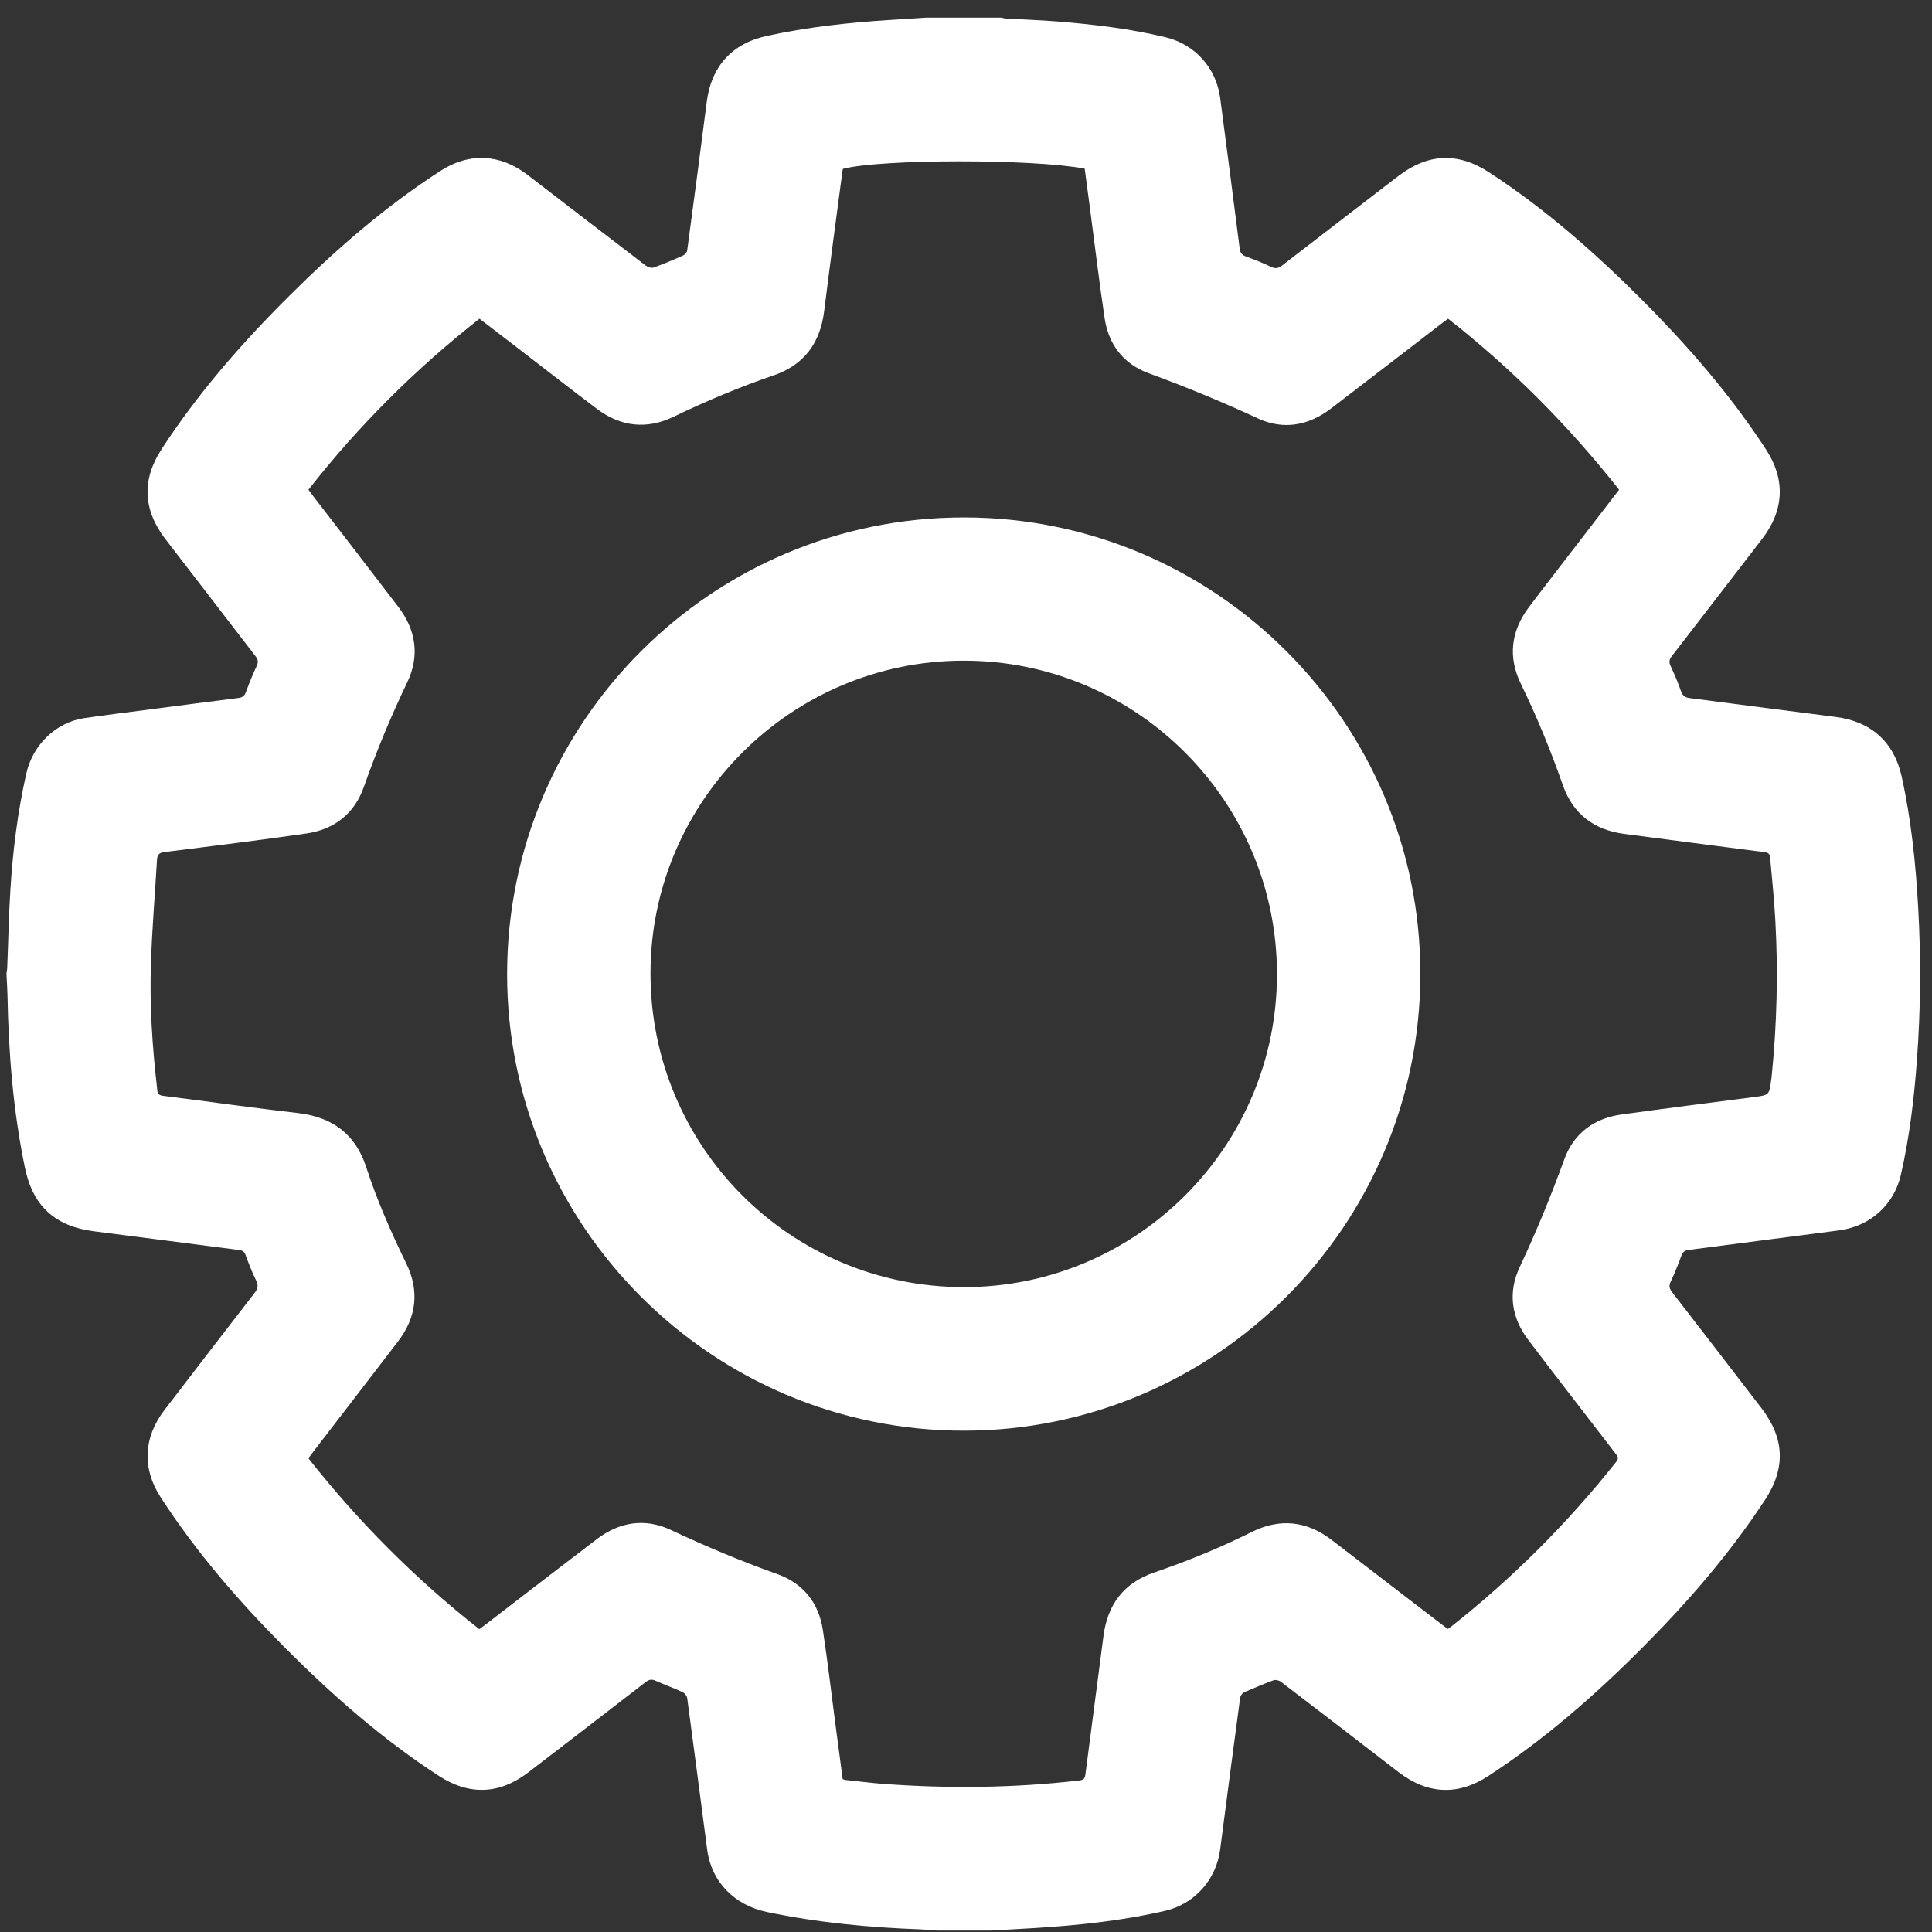 <svg xmlns="http://www.w3.org/2000/svg" xmlns:xlink="http://www.w3.org/1999/xlink" width="23" height="23" aria-labelledby="gearTitleID gearDescID" version="1.1" viewBox="0 0 23 23"><rect x="0" y="0" width="23" height="23" fill="#333333" stroke="none"/><title id="gearTitleID">Settings icon</title><desc id="gearDescID">A two-dimensional illustration of a gear</desc><g fill="none" fill-rule="evenodd" stroke="none" stroke-width="1"><g fill="#fff"><g><path d="M11.026,0.21 L11.92,0.21 C11.936,0.213 11.953,0.219 11.969,0.22 C12.174,0.232 12.379,0.239 12.584,0.255 C13.019,0.29 13.453,0.341 13.878,0.444 C14.227,0.528 14.479,0.81 14.526,1.166 C14.604,1.764 14.683,2.361 14.758,2.959 C14.765,3.015 14.788,3.037 14.837,3.055 C14.936,3.091 15.034,3.13 15.128,3.175 C15.181,3.201 15.217,3.197 15.264,3.16 C15.724,2.804 16.185,2.451 16.645,2.097 C17,1.825 17.355,1.809 17.728,2.052 C18.392,2.485 18.984,3.005 19.542,3.564 C20.092,4.115 20.601,4.7 21.026,5.354 C21.258,5.711 21.239,6.075 20.979,6.414 C20.62,6.88 20.262,7.347 19.902,7.812 C19.871,7.852 19.867,7.883 19.888,7.929 C19.934,8.026 19.976,8.125 20.011,8.226 C20.03,8.282 20.061,8.305 20.118,8.311 C20.697,8.385 21.275,8.462 21.853,8.535 C22.27,8.587 22.546,8.83 22.638,9.24 C22.753,9.759 22.807,10.285 22.836,10.815 C22.87,11.415 22.865,12.015 22.821,12.616 C22.787,13.075 22.733,13.534 22.63,13.984 C22.548,14.344 22.264,14.598 21.897,14.647 C21.299,14.724 20.702,14.803 20.104,14.88 C20.056,14.886 20.033,14.905 20.016,14.95 C19.979,15.053 19.937,15.155 19.891,15.254 C19.866,15.305 19.871,15.338 19.906,15.383 C20.262,15.843 20.616,16.303 20.97,16.764 C21.245,17.123 21.26,17.476 21.014,17.853 C20.593,18.496 20.093,19.072 19.552,19.615 C18.99,20.18 18.391,20.704 17.721,21.141 C17.356,21.38 16.995,21.362 16.65,21.097 C16.184,20.738 15.718,20.379 15.25,20.022 C15.228,20.005 15.186,19.994 15.162,20.003 C15.043,20.047 14.926,20.096 14.81,20.147 C14.79,20.157 14.767,20.186 14.764,20.209 C14.683,20.811 14.604,21.414 14.526,22.016 C14.48,22.375 14.224,22.666 13.871,22.748 C13.361,22.866 12.842,22.92 12.32,22.953 C12.143,22.964 11.965,22.973 11.787,22.983 L11.157,22.983 C11.094,22.978 11.031,22.972 10.968,22.969 C10.35,22.947 9.736,22.889 9.13,22.762 C8.74,22.68 8.469,22.401 8.419,22.022 C8.34,21.42 8.262,20.817 8.181,20.215 C8.177,20.189 8.15,20.155 8.126,20.144 C8.022,20.096 7.914,20.058 7.81,20.011 C7.762,19.988 7.729,19.992 7.686,20.025 C7.223,20.384 6.757,20.74 6.293,21.097 C5.948,21.363 5.588,21.378 5.222,21.14 C4.557,20.708 3.965,20.189 3.406,19.629 C2.853,19.075 2.341,18.486 1.914,17.827 C1.689,17.481 1.707,17.113 1.958,16.786 C2.315,16.321 2.671,15.856 3.03,15.393 C3.072,15.34 3.078,15.3 3.047,15.239 C2.999,15.143 2.961,15.042 2.924,14.942 C2.909,14.9 2.886,14.886 2.845,14.881 C2.269,14.807 1.694,14.731 1.117,14.658 C0.656,14.599 0.391,14.358 0.297,13.903 C0.156,13.224 0.102,12.537 0.089,11.844 C0.087,11.767 0.082,11.689 0.078,11.611 L0.078,11.582 C0.081,11.56 0.086,11.539 0.086,11.517 C0.099,11.208 0.104,10.897 0.124,10.588 C0.153,10.122 0.211,9.66 0.314,9.204 C0.392,8.865 0.666,8.601 0.998,8.55 C1.258,8.511 1.52,8.48 1.781,8.446 C2.134,8.4 2.488,8.353 2.841,8.309 C2.888,8.303 2.911,8.283 2.928,8.238 C2.966,8.133 3.009,8.03 3.056,7.928 C3.077,7.882 3.073,7.851 3.042,7.812 C2.684,7.348 2.327,6.883 1.97,6.419 C1.703,6.073 1.686,5.712 1.923,5.348 C2.358,4.679 2.88,4.083 3.444,3.522 C3.997,2.971 4.584,2.461 5.241,2.036 C5.587,1.812 5.955,1.831 6.282,2.083 C6.75,2.443 7.218,2.803 7.688,3.162 C7.712,3.18 7.756,3.194 7.782,3.185 C7.901,3.142 8.018,3.093 8.133,3.041 C8.155,3.031 8.178,3.003 8.181,2.98 C8.26,2.39 8.339,1.8 8.414,1.209 C8.468,0.792 8.714,0.518 9.123,0.429 C9.606,0.323 10.095,0.269 10.588,0.238 C10.734,0.229 10.88,0.22 11.026,0.21 L11.026,0.21 Z M10.036,2.01 C10.034,2.016 10.03,2.023 10.03,2.03 C9.956,2.589 9.881,3.147 9.811,3.707 C9.764,4.081 9.574,4.343 9.215,4.467 C8.806,4.607 8.409,4.773 8.02,4.961 C7.699,5.116 7.389,5.081 7.104,4.866 C6.783,4.623 6.465,4.376 6.146,4.13 C6.001,4.019 5.856,3.908 5.708,3.794 C4.945,4.394 4.267,5.07 3.672,5.83 C3.692,5.857 3.706,5.877 3.721,5.896 C4.062,6.339 4.404,6.781 4.743,7.226 C4.953,7.502 4.998,7.807 4.849,8.121 C4.654,8.528 4.481,8.944 4.331,9.37 C4.219,9.686 3.981,9.874 3.65,9.922 C3.088,10.003 2.523,10.073 1.959,10.143 C1.892,10.151 1.873,10.178 1.869,10.236 C1.845,10.647 1.81,11.059 1.797,11.471 C1.78,11.964 1.813,12.457 1.869,12.947 C1.874,12.992 1.87,13.037 1.938,13.045 C2.476,13.113 3.012,13.189 3.55,13.251 C3.958,13.299 4.232,13.501 4.36,13.896 C4.488,14.288 4.653,14.665 4.834,15.036 C4.996,15.365 4.96,15.68 4.738,15.97 C4.425,16.38 4.11,16.787 3.796,17.196 C3.754,17.25 3.713,17.304 3.671,17.36 C4.271,18.121 4.947,18.798 5.706,19.395 C5.734,19.375 5.757,19.358 5.78,19.34 C6.221,19.001 6.662,18.66 7.105,18.323 C7.376,18.117 7.678,18.069 7.987,18.214 C8.402,18.409 8.824,18.586 9.256,18.74 C9.562,18.85 9.747,19.081 9.796,19.405 C9.851,19.766 9.894,20.13 9.941,20.493 C9.972,20.722 10.002,20.952 10.032,21.18 C10.046,21.185 10.055,21.189 10.065,21.19 C10.215,21.206 10.365,21.225 10.516,21.237 C11.295,21.294 12.072,21.286 12.849,21.196 C12.894,21.19 12.915,21.178 12.921,21.128 C12.991,20.578 13.066,20.029 13.136,19.48 C13.184,19.102 13.378,18.843 13.741,18.72 C14.138,18.584 14.526,18.426 14.901,18.238 C15.237,18.071 15.557,18.105 15.855,18.334 C16.187,18.588 16.518,18.843 16.849,19.097 C16.978,19.196 17.107,19.295 17.234,19.392 C17.245,19.386 17.249,19.384 17.253,19.382 C17.994,18.8 18.657,18.139 19.242,17.401 C19.277,17.357 19.256,17.334 19.231,17.302 C18.885,16.852 18.535,16.403 18.192,15.949 C17.992,15.684 17.95,15.386 18.091,15.086 C18.288,14.666 18.464,14.239 18.622,13.803 C18.735,13.491 18.977,13.312 19.307,13.267 C19.834,13.194 20.361,13.128 20.889,13.059 C21.061,13.036 21.061,13.036 21.085,12.862 C21.088,12.843 21.09,12.824 21.092,12.804 C21.154,12.191 21.169,11.575 21.135,10.96 C21.122,10.714 21.096,10.469 21.074,10.223 C21.071,10.184 21.067,10.152 21.01,10.145 C20.451,10.074 19.892,10 19.334,9.927 C18.976,9.88 18.726,9.689 18.607,9.351 C18.462,8.938 18.298,8.535 18.106,8.142 C17.95,7.822 17.987,7.512 18.202,7.227 C18.378,6.993 18.559,6.762 18.737,6.529 C18.916,6.297 19.094,6.065 19.275,5.83 C18.675,5.069 17.999,4.39 17.239,3.794 C17.212,3.814 17.192,3.829 17.173,3.843 C16.73,4.184 16.287,4.526 15.843,4.865 C15.576,5.068 15.278,5.122 14.975,4.981 C14.547,4.783 14.114,4.604 13.671,4.442 C13.374,4.332 13.197,4.102 13.15,3.787 C13.085,3.351 13.033,2.912 12.975,2.474 C12.954,2.318 12.933,2.161 12.913,2.008 C12.296,1.89 10.486,1.892 10.036,2.01 L10.036,2.01 Z" transform="translate(-10, -116) translate(10, 116)"/><path d="M11.474,17.032 C8.476,17.032 6.035,14.591 6.037,11.594 C6.039,8.593 8.477,6.158 11.478,6.16 C14.474,6.161 16.911,8.602 16.909,11.597 C16.906,14.594 14.469,17.031 11.474,17.032 L11.474,17.032 Z M11.472,7.865 C9.42,7.865 7.744,9.539 7.744,11.587 C7.743,13.65 9.408,15.32 11.47,15.323 C13.525,15.327 15.202,13.654 15.202,11.599 C15.203,9.539 13.529,7.864 11.472,7.865 L11.472,7.865 Z" transform="translate(-10, -116) translate(10, 116)"/></g></g></g></svg>